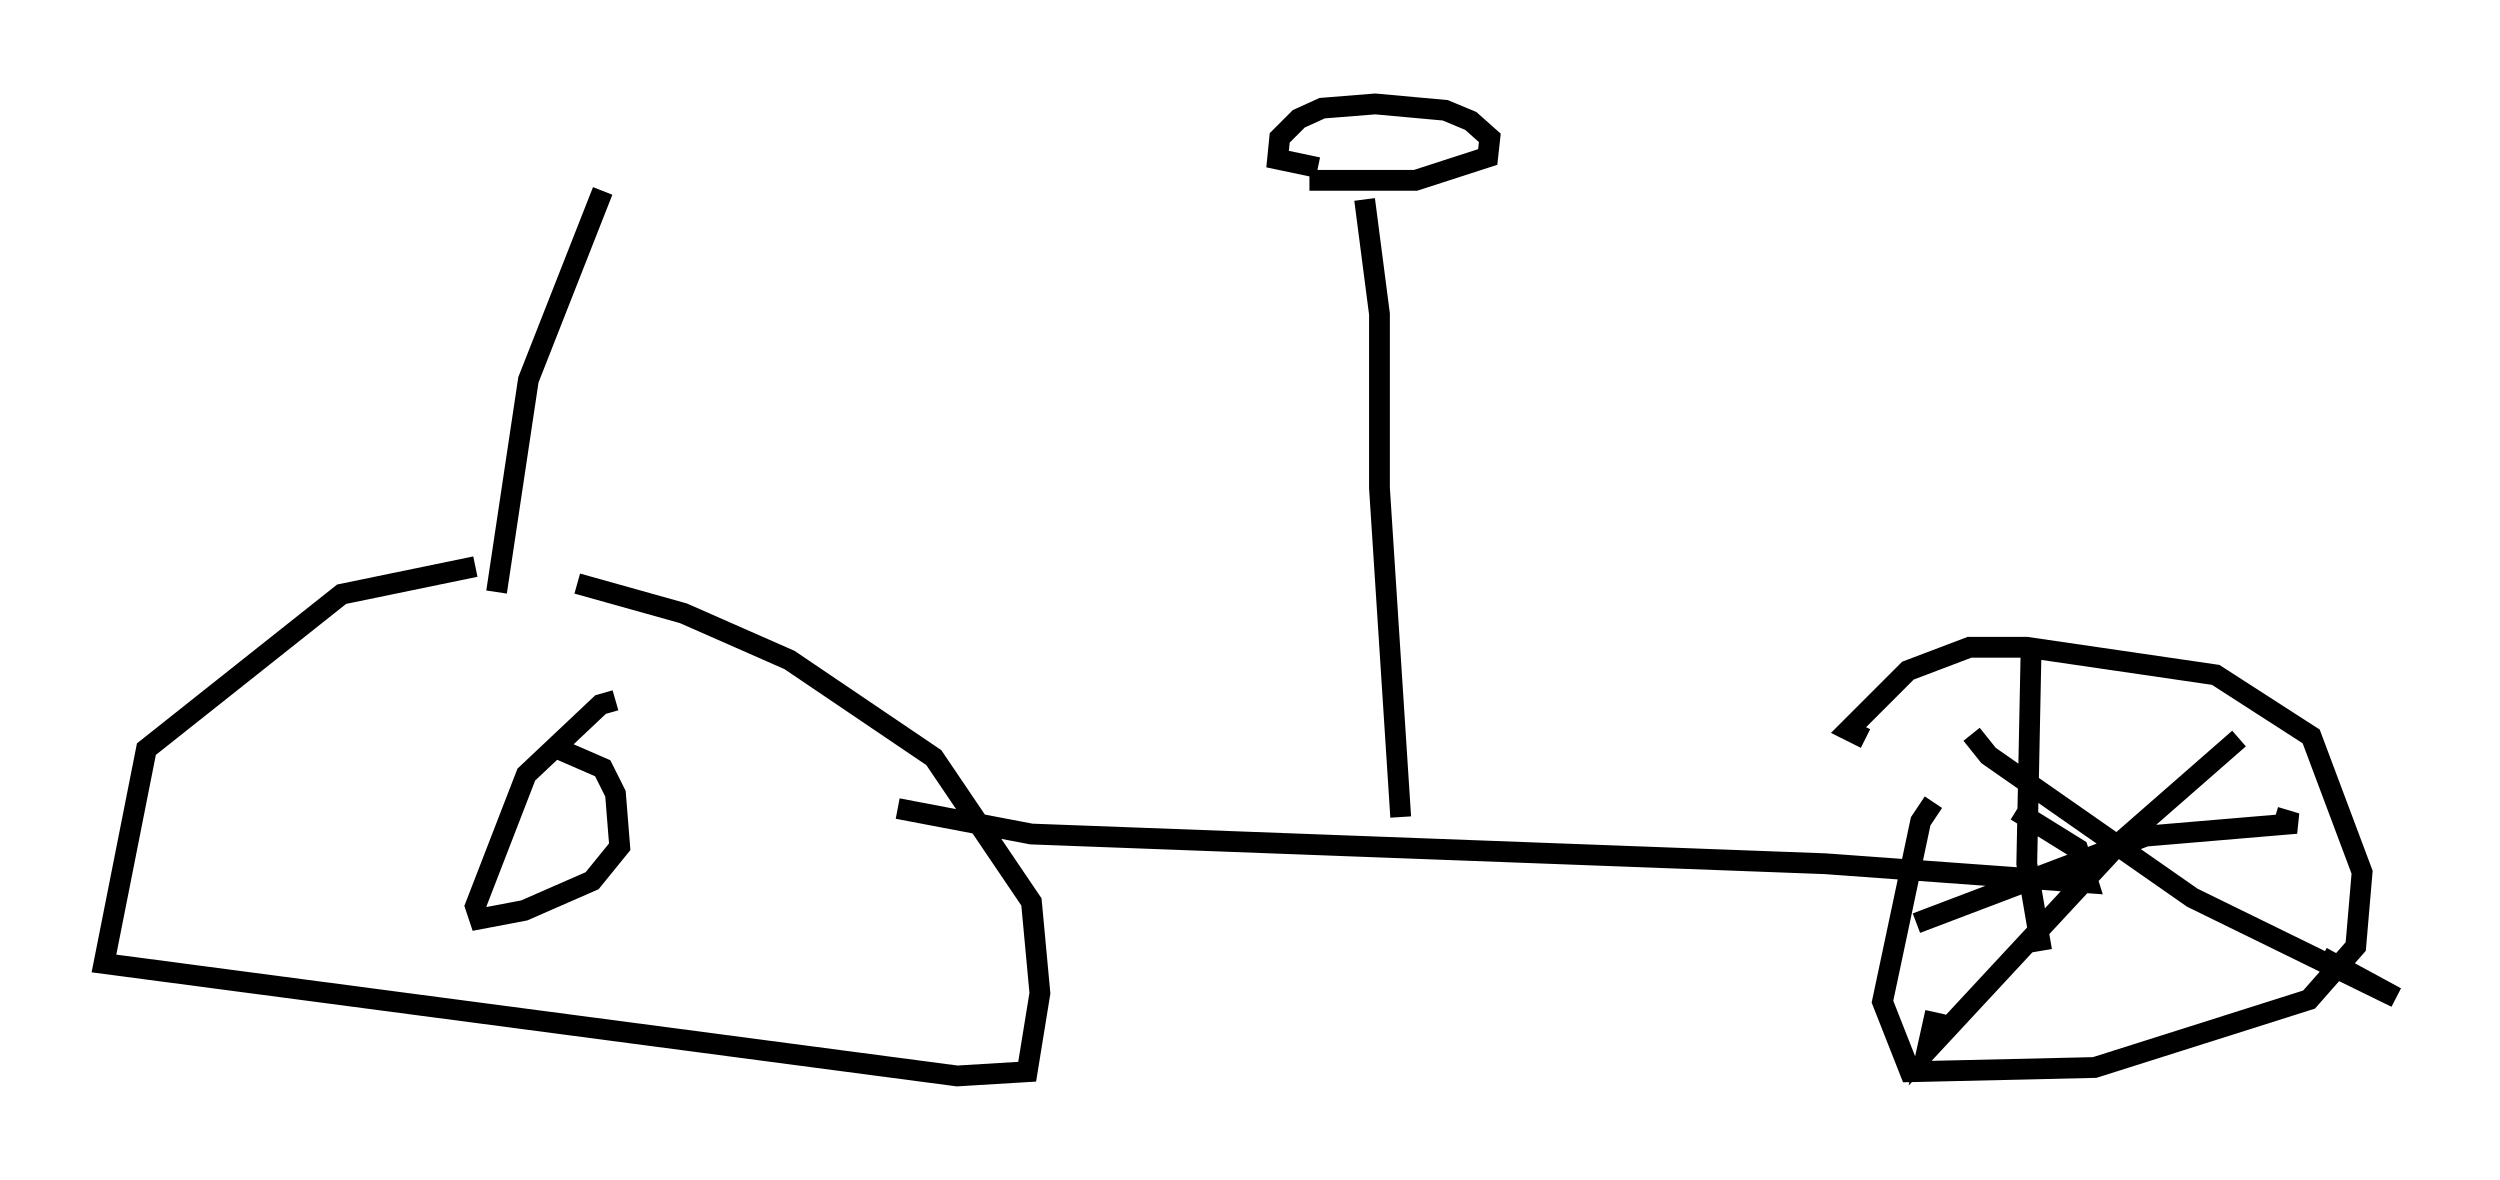 <?xml version="1.0" encoding="utf-8" ?>
<svg baseProfile="full" height="56.755" version="1.1" width="120.251" xmlns="http://www.w3.org/2000/svg" xmlns:ev="http://www.w3.org/2001/xml-events" xmlns:xlink="http://www.w3.org/1999/xlink"><defs /><rect fill="white" height="56.755" width="120.251" x="0" y="0" /><path d="M30.011, 28.377 m-7.146, -1.123 l-6.431, 1.327 -9.392, 7.452 l-2.042, 10.311 41.038, 5.41 l3.369, -0.204 0.613, -3.777 l-0.408, -4.39 -4.696, -6.942 l-6.942, -4.696 -5.104, -2.246 l-5.104, -1.429 m1.838, 5.615 l-0.715, 0.204 -3.573, 3.369 l-2.45, 6.329 0.204, 0.613 l2.144, -0.408 3.267, -1.429 l1.327, -1.633 -0.204, -2.552 l-0.613, -1.225 -2.348, -1.021 m66.355, 2.654 l-0.613, 0.919 -1.838, 8.677 l1.327, 3.369 8.881, -0.204 l10.311, -3.267 2.246, -2.552 l0.306, -3.573 -2.45, -6.533 l-4.594, -2.96 -9.086, -1.327 l-2.756, 0.0 -2.96, 1.123 l-2.858, 2.858 0.817, 0.408 m17.967, 0.0 l-5.717, 5.002 -9.29, 10.004 l0.408, -1.838 m1.735, -13.373 l0.817, 1.021 9.8, 6.84 l9.8, 4.798 -3.573, -1.94 m-13.986, -14.598 l-0.204, 10.106 0.715, 4.185 m-6.023, -1.327 l11.025, -4.185 7.248, -0.613 l-1.021, -0.306 m-66.253, -0.408 l6.431, 1.225 38.18, 1.429 l12.658, 0.919 -0.51, -1.633 l-2.96, -1.838 m-29.604, 0.306 l-1.021, -15.823 0.0, -8.371 l-0.715, -5.513 m-2.654, -0.919 l5.104, 0.0 3.471, -1.123 l0.102, -0.919 -0.919, -0.817 l-1.225, -0.51 -3.369, -0.306 l-2.552, 0.204 -1.123, 0.51 l-0.919, 0.919 -0.102, 1.021 l1.94, 0.408 m-39.507, 20.417 l1.531, -10.208 3.573, -9.086 " fill="none" stroke="black" stroke-width="1" /></svg>
